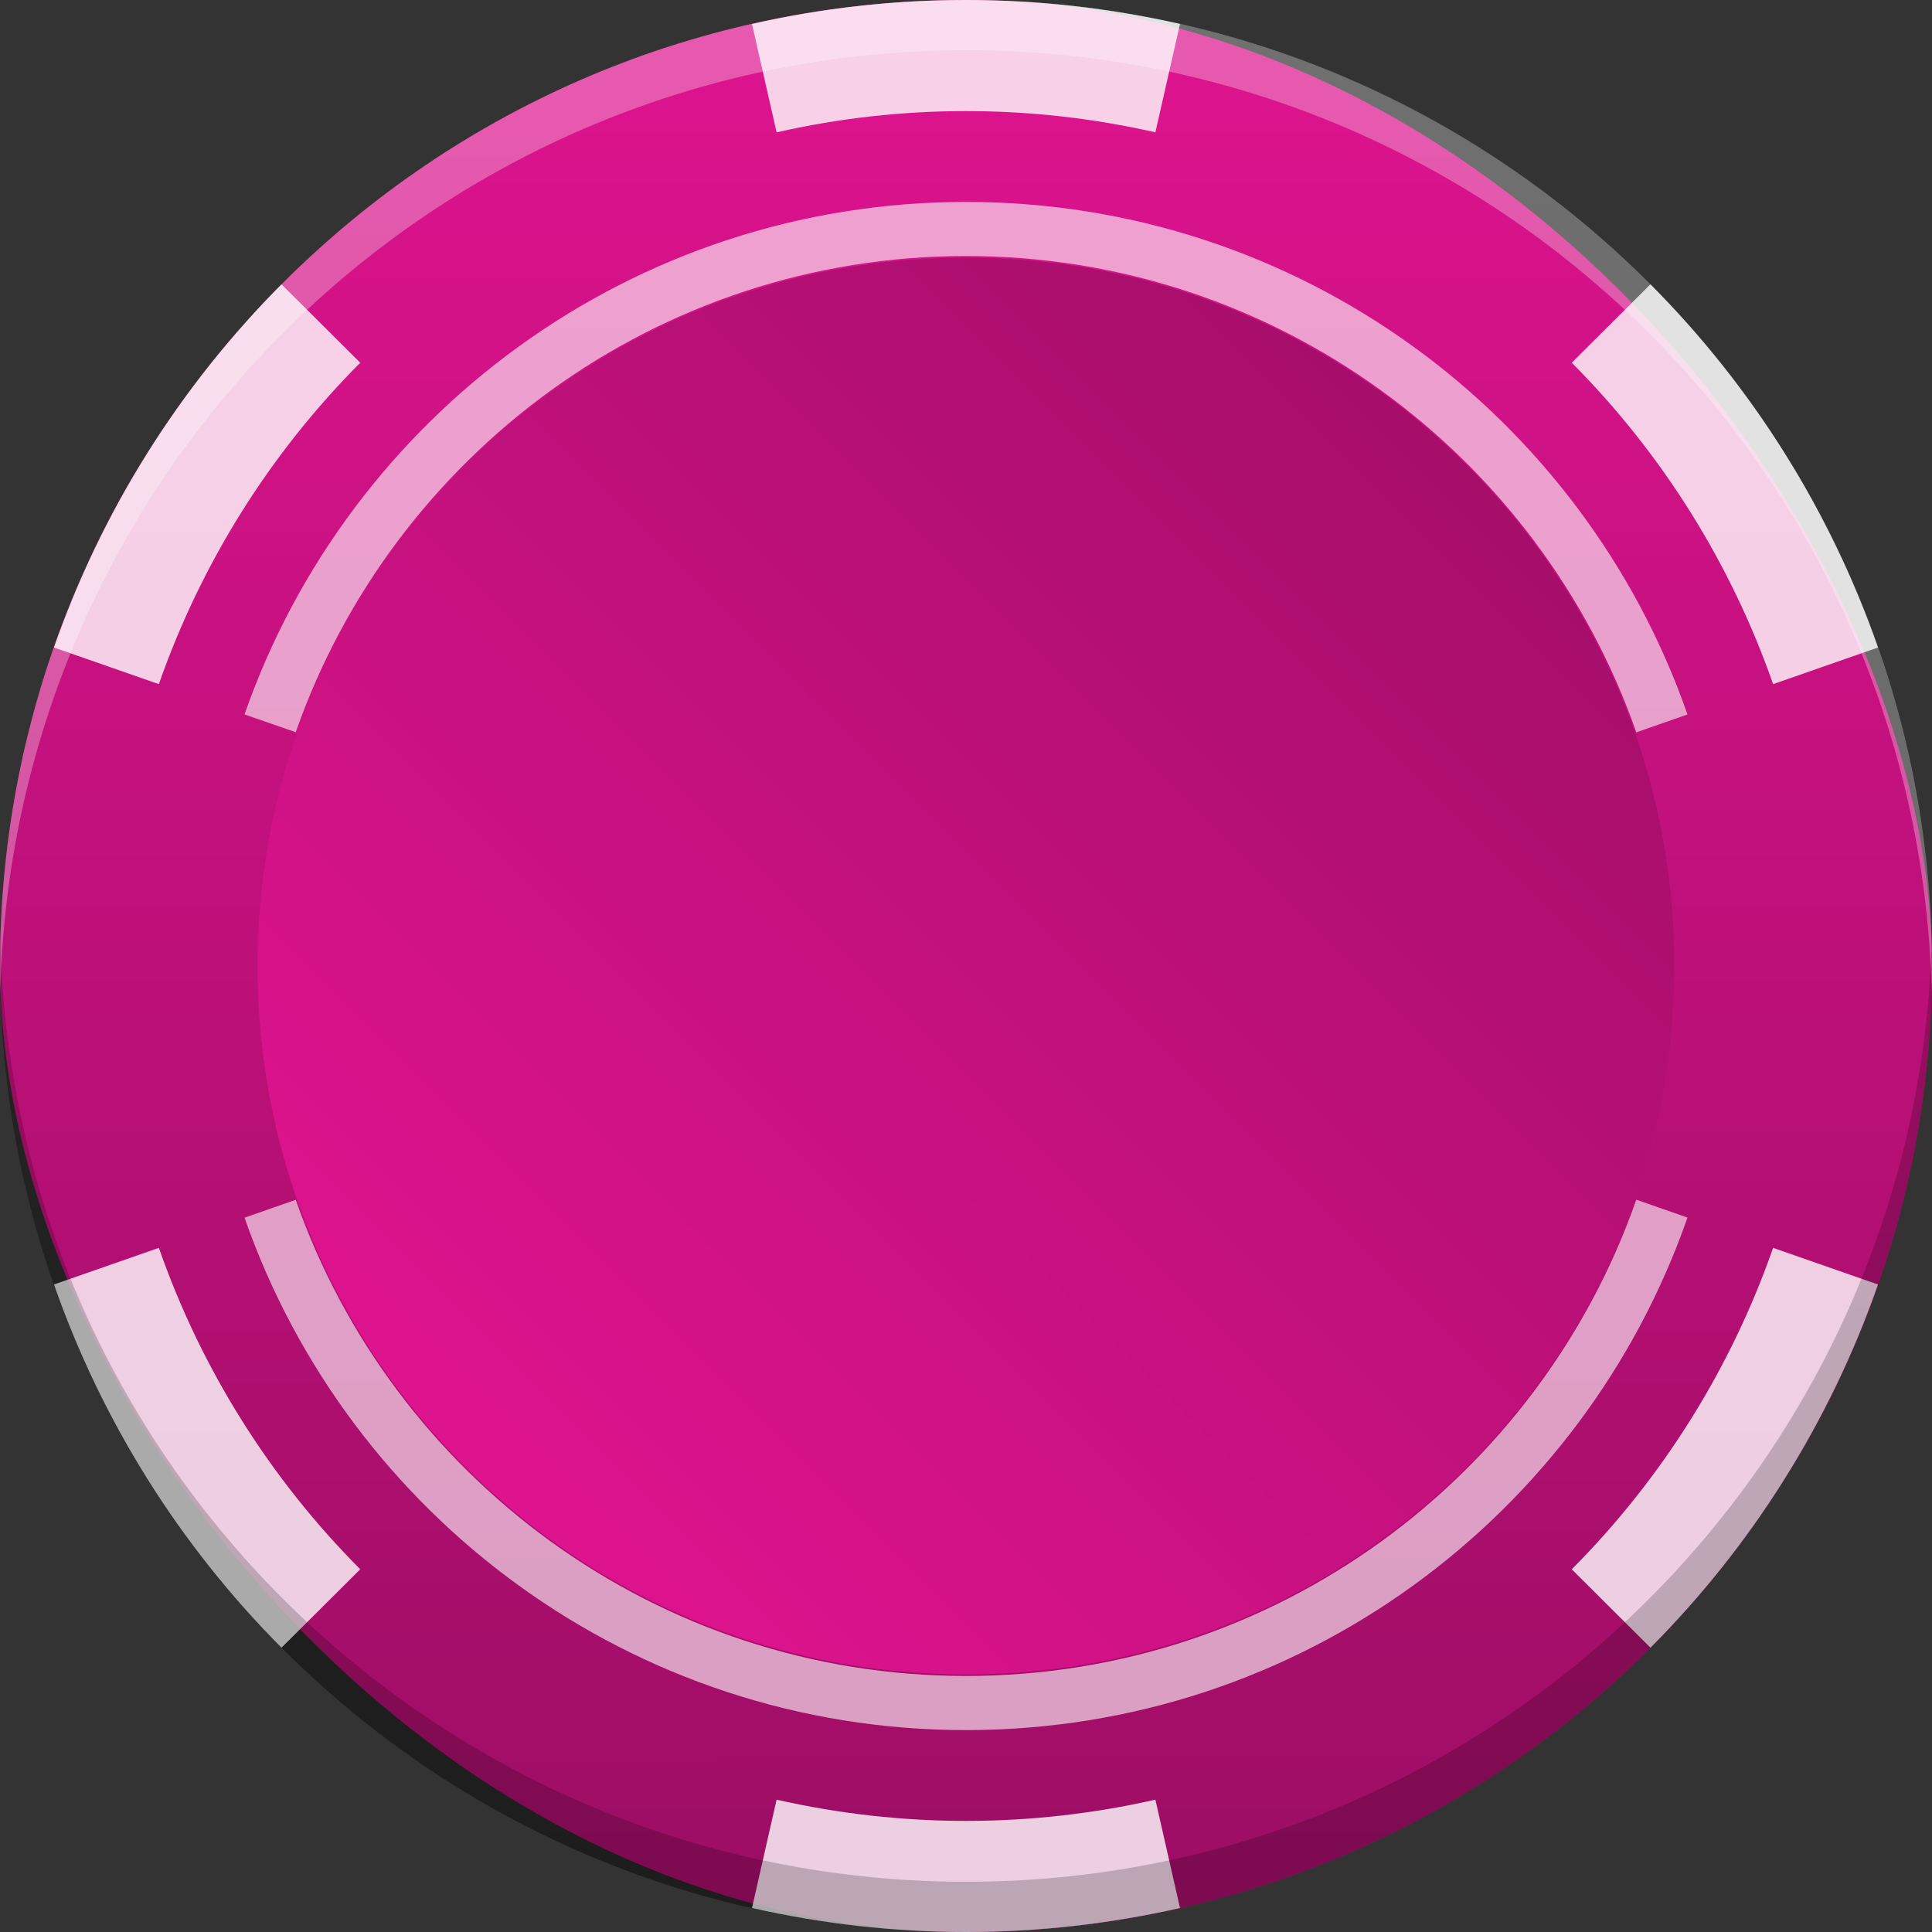 <svg width="52" height="52" viewBox="0 0 52 52" fill="none" xmlns="http://www.w3.org/2000/svg">
<rect x="0" y="0" width="52" height="52" fill="#333333" stroke="none"/>
<rect x="-0" y="0" width="52" height="52" rx="26" fill="#DE138E"/>
<path fill-rule="evenodd" clip-rule="evenodd" d="M26 52C40.359 52 52 40.359 52 26C52 11.641 40.359 0 26 0C11.64 0 -0 11.641 -0 26C-0 40.359 11.64 52 26 52ZM26 45.067C36.53 45.067 45.066 36.531 45.066 26C45.066 15.47 36.53 6.934 26 6.934C15.469 6.934 6.933 15.47 6.933 26C6.933 36.531 15.469 45.067 26 45.067Z" fill="url(#paint0_linear_87_3962)"/>
<path d="M45.066 26C45.066 36.531 36.53 45.067 26 45.067C15.47 45.067 6.933 36.531 6.933 26C6.933 15.47 15.47 6.933 26 6.933C36.53 6.933 45.066 15.47 45.066 26Z" fill="url(#paint1_linear_87_3962)"/>
<path d="M50.546 17.428C49.263 13.752 47.17 10.412 44.422 7.653L42.304 9.763C44.735 12.205 46.587 15.161 47.723 18.414L50.546 17.428Z" fill="white" fill-opacity="0.8"/>
<path d="M1.453 34.572C2.737 38.248 4.83 41.588 7.577 44.347L9.696 42.237C7.264 39.796 5.412 36.839 4.276 33.586L1.453 34.572Z" fill="white" fill-opacity="0.8"/>
<path d="M1.453 17.428C2.737 13.752 4.83 10.412 7.577 7.653L9.696 9.763C7.264 12.205 5.412 15.161 4.276 18.414L1.453 17.428Z" fill="white" fill-opacity="0.8"/>
<path d="M50.546 34.572C49.263 38.248 47.17 41.588 44.422 44.347L42.304 42.237C44.735 39.796 46.587 36.839 47.723 33.586L50.546 34.572Z" fill="white" fill-opacity="0.8"/>
<path d="M20.24 0.646C22.13 0.217 24.062 0 26 0C27.938 0 29.87 0.217 31.76 0.646L31.097 3.562C29.425 3.182 27.715 2.99 26 2.99C24.285 2.99 22.575 3.182 20.902 3.562L20.24 0.646Z" fill="white" fill-opacity="0.8"/>
<path d="M31.76 51.354C29.87 51.783 27.938 52 26 52C24.062 52 22.13 51.783 20.24 51.354L20.902 48.438C22.575 48.818 24.285 49.01 26 49.01C27.715 49.01 29.425 48.818 31.097 48.438L31.76 51.354Z" fill="white" fill-opacity="0.8"/>
<path d="M7.96 19.708C10.567 12.254 17.667 6.891 26 6.891C34.334 6.891 41.434 12.255 44.041 19.711L45.419 19.23C42.619 11.199 34.985 5.435 26 5.435C17.015 5.435 9.382 11.198 6.581 19.228L7.96 19.708Z" fill="white" fill-opacity="0.6"/>
<path d="M44.041 32.29C41.434 39.745 34.333 45.109 26 45.109C17.667 45.109 10.568 39.747 7.96 32.293L6.582 32.774C9.382 40.803 17.016 46.566 26 46.566C34.984 46.566 42.618 40.802 45.419 32.771L44.041 32.29Z" fill="white" fill-opacity="0.6"/>
<path d="M51.991 26.676C51.997 26.451 52 26.226 52 26C52 11.641 40.359 0 26 0C11.64 0 -0 11.641 -0 26C-0 26.226 0.003 26.451 0.008 26.676C0.367 12.629 11.866 1.352 26 1.352C40.133 1.352 51.633 12.629 51.991 26.676Z" fill="white" fill-opacity="0.3"/>
<path d="M0.008 25.324C0.003 25.549 -0 25.774 -0 26C-0 40.359 11.64 52 26 52C40.359 52 52 40.359 52 26C52 25.774 51.997 25.549 51.991 25.324C51.633 39.371 40.133 50.648 26 50.648C11.866 50.648 0.367 39.371 0.008 25.324Z" fill="black" fill-opacity="0.2"/>
<defs>
<linearGradient id="paint0_linear_87_3962" x1="26" y1="0.512" x2="25.995" y2="52" gradientUnits="userSpaceOnUse">
<stop stop-opacity="0"/>
<stop offset="1" stop-opacity="0.3"/>
</linearGradient>
<linearGradient id="paint1_linear_87_3962" x1="37.837" y1="11.262" x2="11.257" y2="37.844" gradientUnits="userSpaceOnUse">
<stop stop-opacity="0.25"/>
<stop offset="1" stop-opacity="0"/>
</linearGradient>
</defs>
</svg>
